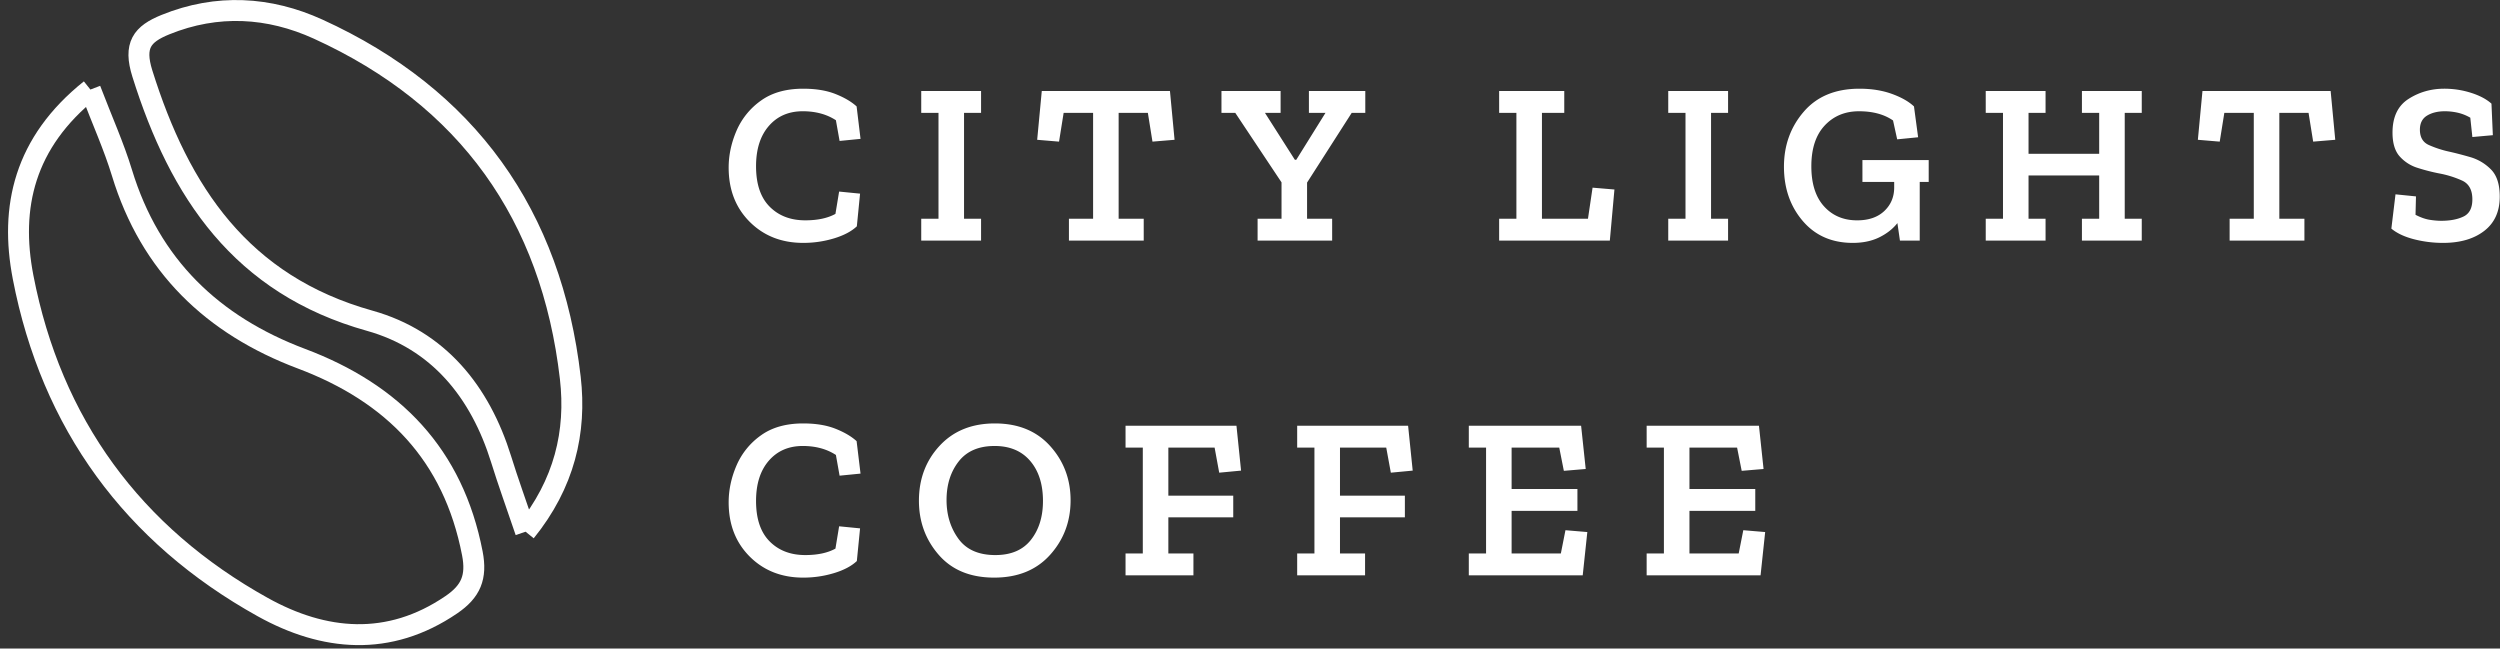 <svg width="239" height="62" xmlns="http://www.w3.org/2000/svg"><rect width="100%" height="100%" fill="#333333" stroke="none"/><g fill="none" fill-rule="evenodd"><path d="M81.914 21.636c-.513.484-1.243.869-2.189 1.155-.946.286-1.925.429-2.937.429-2.068 0-3.773-.671-5.115-2.013-1.342-1.342-2.013-3.069-2.013-5.181 0-1.188.25-2.361.748-3.52a6.838 6.838 0 012.332-2.882c1.056-.763 2.405-1.144 4.048-1.144 1.203 0 2.23.169 3.08.506.85.337 1.525.733 2.024 1.188l.374 3.102-2.002.198-.352-1.98c-.88-.572-1.936-.858-3.168-.858-1.35 0-2.431.47-3.245 1.408-.814.939-1.221 2.222-1.221 3.85 0 1.701.433 2.988 1.298 3.861.865.873 2.002 1.309 3.41 1.309 1.173 0 2.134-.205 2.882-.616l.352-2.134 2.002.198-.308 3.124zM93.79 23h-5.72v-2.09h1.65V10.79h-1.65V8.7h5.72v2.09h-1.628v10.12h1.628V23zm18.498-9.636l-2.112.176-.44-2.75h-2.794v10.12h2.398V23h-7.15v-2.09h2.31V10.79h-2.816l-.44 2.75-2.09-.176.44-4.664h12.254l.44 4.664zm18.234-2.574h-1.298l-4.268 6.666v3.454h2.398V23h-7.128v-2.09h2.288v-3.476l-4.422-6.644h-1.32V8.7h5.654v2.09h-1.496l2.86 4.488h.132l2.794-4.488h-1.584V8.7h5.39v2.09zM153.9 23h-10.582v-2.09h1.65V10.79h-1.65V8.7h6.226v2.09h-2.134v10.12h4.4l.44-2.97 2.09.176L153.9 23zm11.304 0h-5.72v-2.09h1.65V10.79h-1.65V8.7h5.72v2.09h-1.628v10.12h1.628V23zm19.18-5.61h-.858V23h-1.892l-.242-1.672c-.44.557-1.02 1.012-1.738 1.364-.719.352-1.562.528-2.53.528-1.995 0-3.59-.7-4.785-2.101-1.195-1.4-1.793-3.128-1.793-5.181 0-2.039.63-3.791 1.892-5.258 1.261-1.467 3.036-2.2 5.324-2.2 1.159 0 2.193.165 3.102.495.91.33 1.613.73 2.112 1.199l.396 2.948-2.002.198-.396-1.804c-.85-.587-1.936-.88-3.256-.88-1.335 0-2.427.455-3.278 1.364-.85.91-1.276 2.207-1.276 3.894 0 1.657.403 2.933 1.21 3.828.807.895 1.863 1.342 3.168 1.342 1.1 0 1.965-.297 2.596-.891.63-.594.946-1.346.946-2.255v-.528h-3.036V15.3h6.336v2.09zM204.752 23h-5.72v-2.09h1.65v-4.136h-6.754v4.136h1.628V23h-5.72v-2.09h1.65V10.79h-1.65V8.7h5.72v2.09h-1.628v3.916h6.754V10.79h-1.65V8.7h5.72v2.09h-1.628v10.12h1.628V23zm18.498-9.636l-2.112.176-.44-2.75h-2.794v10.12h2.398V23h-7.15v-2.09h2.31V10.79h-2.816l-.44 2.75-2.09-.176.44-4.664h12.254l.44 4.664zm15.726 5.434c0 1.423-.495 2.515-1.485 3.278-.99.763-2.299 1.144-3.927 1.144a11.08 11.08 0 01-2.805-.352c-.902-.235-1.617-.572-2.145-1.012l.396-3.278 1.958.198-.044 1.76c.484.25.928.407 1.331.473.403.066.781.099 1.133.099.85 0 1.558-.136 2.123-.407.565-.271.847-.818.847-1.639 0-.895-.323-1.492-.968-1.793a9.531 9.531 0 00-2.222-.693 18.264 18.264 0 01-2.046-.528 3.776 3.776 0 01-1.716-1.1c-.455-.513-.682-1.269-.682-2.266 0-1.496.51-2.57 1.529-3.223 1.02-.653 2.16-.979 3.421-.979.88 0 1.734.132 2.563.396.829.264 1.478.609 1.947 1.034l.132 3.014-1.958.176-.198-1.848a4.3 4.3 0 00-1.232-.484 5.667 5.667 0 00-1.188-.132c-.69 0-1.261.14-1.716.418-.455.279-.682.726-.682 1.342 0 .719.282 1.206.847 1.463a9.986 9.986 0 001.903.627c.601.132 1.283.308 2.046.528a4.56 4.56 0 011.991 1.177c.565.565.847 1.434.847 2.607zM81.914 53.636c-.513.484-1.243.869-2.189 1.155-.946.286-1.925.429-2.937.429-2.068 0-3.773-.671-5.115-2.013-1.342-1.342-2.013-3.069-2.013-5.181 0-1.188.25-2.361.748-3.52a6.838 6.838 0 012.332-2.882c1.056-.763 2.405-1.144 4.048-1.144 1.203 0 2.23.169 3.08.506.85.337 1.525.733 2.024 1.188l.374 3.102-2.002.198-.352-1.98c-.88-.572-1.936-.858-3.168-.858-1.35 0-2.431.47-3.245 1.408-.814.939-1.221 2.222-1.221 3.85 0 1.701.433 2.988 1.298 3.861.865.873 2.002 1.309 3.41 1.309 1.173 0 2.134-.205 2.882-.616l.352-2.134 2.002.198-.308 3.124zm20.434-5.808c0 2.024-.653 3.762-1.958 5.214-1.305 1.452-3.087 2.178-5.346 2.178-2.273 0-4.04-.726-5.302-2.178-1.261-1.452-1.892-3.175-1.892-5.17 0-2.083.66-3.835 1.98-5.258 1.32-1.423 3.08-2.134 5.28-2.134 2.23 0 3.993.722 5.291 2.167 1.298 1.445 1.947 3.172 1.947 5.181zm-2.64.066c0-1.599-.407-2.875-1.221-3.828-.814-.953-1.947-1.43-3.399-1.43-1.525 0-2.673.495-3.443 1.485-.77.99-1.155 2.218-1.155 3.685 0 1.423.378 2.655 1.133 3.696.755 1.041 1.932 1.562 3.531 1.562 1.51 0 2.647-.488 3.41-1.463.763-.975 1.144-2.211 1.144-3.707zm18.938-2.904l-2.09.198-.44-2.398h-4.422v4.598h6.204v2.068h-6.204v3.454h2.398V55h-6.49v-2.09h1.65V42.79h-1.65V40.7h10.604l.44 4.29zm16.408 0l-2.09.198-.44-2.398h-4.422v4.598h6.204v2.068h-6.204v3.454h2.398V55h-6.49v-2.09h1.65V42.79h-1.65V40.7h10.604l.44 4.29zM151.308 55h-10.89v-2.09h1.65V42.79h-1.65V40.7h10.736l.44 4.136-2.09.176-.44-2.222h-4.554v3.96h6.292v2.09h-6.292v4.07h4.708l.44-2.222 2.09.176-.44 4.136zm17.002 0h-10.89v-2.09h1.65V42.79h-1.65V40.7h10.736l.44 4.136-2.09.176-.44-2.222h-4.554v3.96h6.292v2.09h-6.292v4.07h4.708l.44-2.222 2.09.176-.44 4.136z" fill="#fff"/><g stroke="#fff" stroke-width="2"><path d="M8.642 8.561c1.15 3.003 2.247 5.434 3.018 7.964 2.705 8.876 8.663 14.567 17.159 17.766 8.782 3.305 14.512 9.167 16.338 18.614.438 2.27-.136 3.629-2.002 4.902-5.988 4.088-12.208 3.47-18.03.236-12.428-6.905-20.213-17.544-22.917-31.54-1.292-6.687.099-12.88 6.434-17.942"/><path d="M50.245 50.832c-.94-2.77-1.685-4.822-2.33-6.904-2.02-6.504-6.02-11.431-12.578-13.267C23.064 27.226 17.168 18.389 13.61 7.036c-.85-2.71-.04-3.771 2.213-4.684C20.761.349 25.724.649 30.41 2.783 44.7 9.295 52.724 20.569 54.52 36.118c.598 5.176-.56 10.124-4.274 14.714"/></g></g></svg>